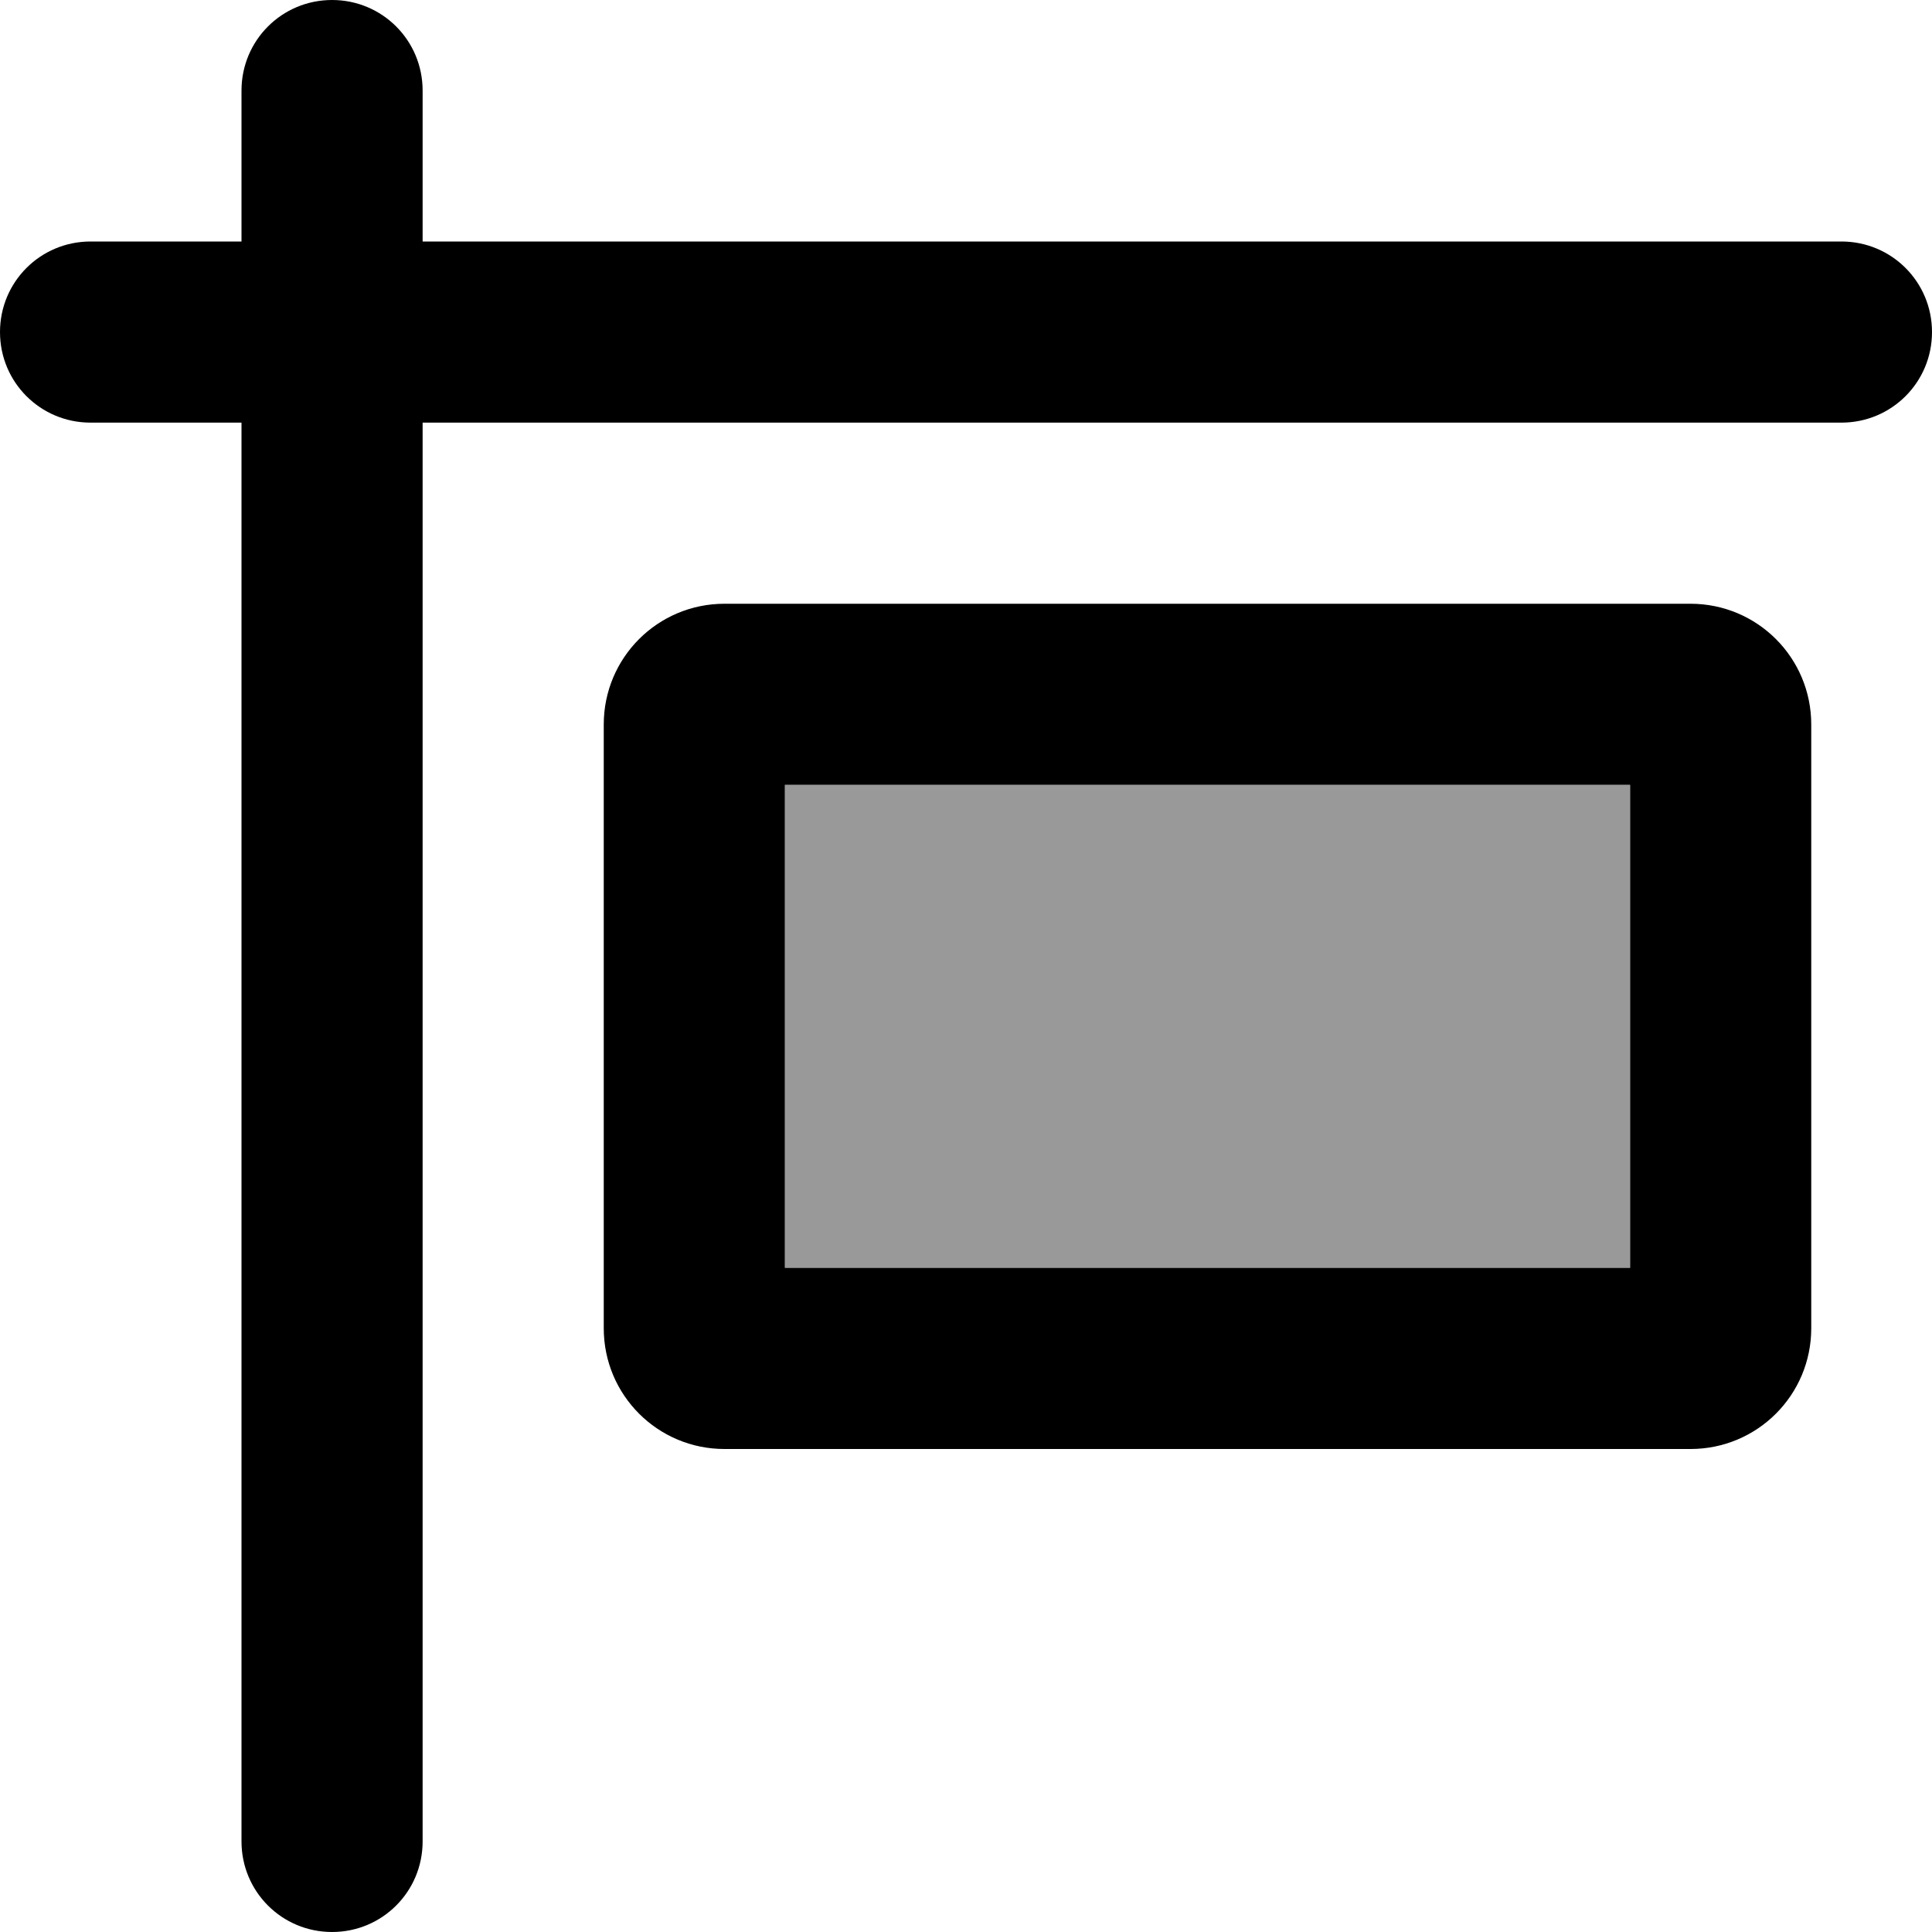 <svg xmlns="http://www.w3.org/2000/svg" viewBox="0 0 512 512"><!--! Font Awesome Pro 7.0.0 by @fontawesome - https://fontawesome.com License - https://fontawesome.com/license (Commercial License) Copyright 2025 Fonticons, Inc. --><path opacity=".4" fill="currentColor" d="M208 208l0 128 224 0 0-128-224 0z"/><path fill="currentColor" d="M88 0c13.3 0 24 10.7 24 24l0 40 376 0c13.3 0 24 10.7 24 24s-10.7 24-24 24l-376 0 0 376c0 13.3-10.7 24-24 24s-24-10.7-24-24l0-376-40 0C10.7 112 0 101.3 0 88S10.7 64 24 64l40 0 0-40C64 10.7 74.7 0 88 0zM208 336l224 0 0-128-224 0 0 128zM160 192c0-17.7 14.3-32 32-32l256 0c17.7 0 32 14.3 32 32l0 160c0 17.7-14.3 32-32 32l-256 0c-17.7 0-32-14.3-32-32l0-160z"/></svg>